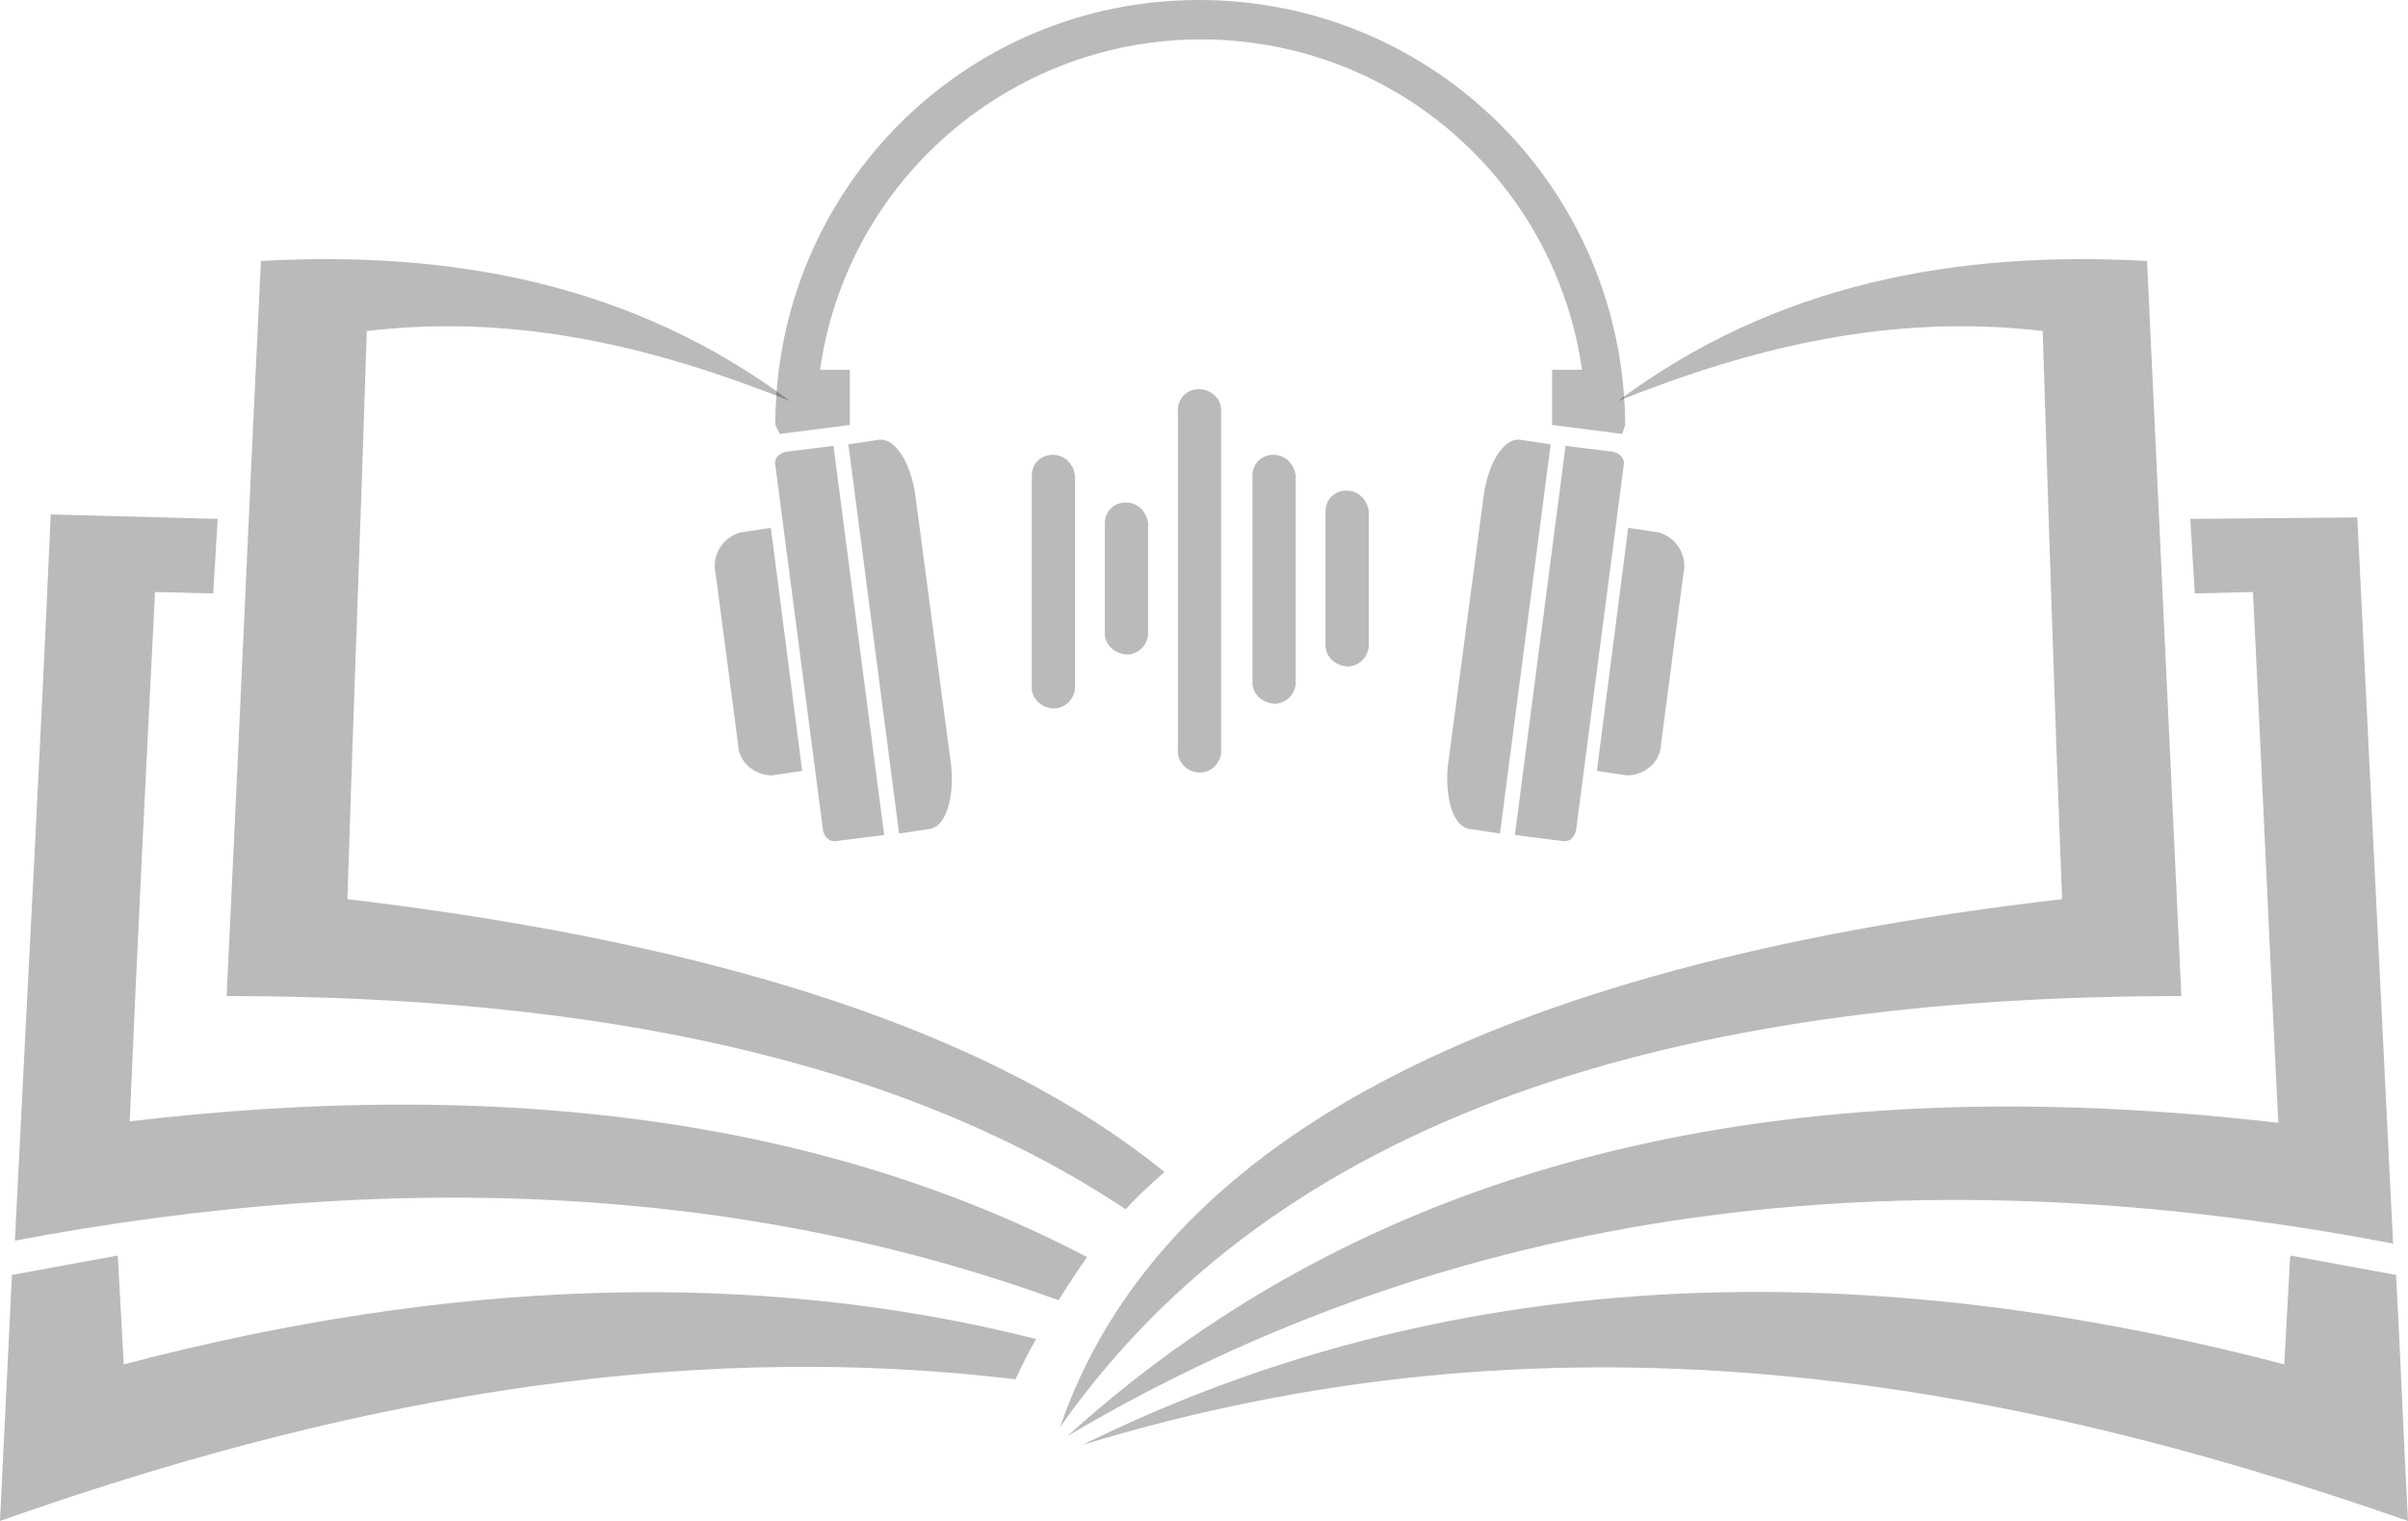 <?xml version="1.0" encoding="utf-8"?>
<!-- Generator: Adobe Illustrator 21.1.0, SVG Export Plug-In . SVG Version: 6.00 Build 0)  -->
<svg version="1.1" id="Layer_1" xmlns="http://www.w3.org/2000/svg" xmlns:xlink="http://www.w3.org/1999/xlink" x="0px" y="0px"
	 viewBox="0 0 161.5 102" style="enable-background:new 0 0 161.5 102;" xml:space="preserve">
<style type="text/css">
	.st0{opacity:0.27;}
</style>
<title>Untitled-1</title>
<g>
	<path class="st0" d="M52.7,30.3c-0.4,0.1-0.8,0.4-0.7,0.9c0,0,0,0,0,0l3.2,24.5c0.1,0.4,0.4,0.8,0.9,0.7c0,0,0,0,0,0l3.2-0.4
		l-3.4-26.1L52.7,30.3z"/>
	<path class="st0" d="M58.9,29.5l-2,0.3l3.4,26.1l2-0.3c1.1-0.1,1.7-2,1.5-4.2l-2.4-18.1C61.1,31,60,29.3,58.9,29.5z"/>
	<path class="st0" d="M51.8,52l2-0.3l-2.1-16.3l-2,0.3c-1.2,0.3-2,1.5-1.7,2.8l1.5,11.4C49.5,51,50.5,52,51.8,52z"/>
	<path class="st0" d="M108.2,30.3c0.4,0.1,0.8,0.4,0.7,0.9c0,0,0,0,0,0l-3.2,24.5c-0.1,0.4-0.4,0.8-0.9,0.7c0,0,0,0,0,0l-3.2-0.4
		l3.4-26.1L108.2,30.3z"/>
	<path class="st0" d="M102,29.5l2,0.3l-3.4,26.1l-2-0.3c-1.1-0.1-1.7-2-1.5-4.2l2.4-18.1C99.8,31,100.9,29.3,102,29.5z"/>
	<path class="st0" d="M109.1,52l-2-0.3l2.1-16.3l2,0.3c1.2,0.3,2,1.5,1.7,2.8l-1.5,11.4C111.4,51,110.4,52,109.1,52z"/>
	<path class="st0" d="M80.4,0C64.7,0,52,12.7,52,28.5l0.3,0.6l4.7-0.6v-3.7h-2c2-14.1,15.1-23.9,29.2-21.9
		c11.4,1.6,20.3,10.6,21.9,21.9h-2v3.7l4.7,0.6l0.2-0.6C108.9,12.7,96.2,0,80.4,0z"/>
	<path class="st0" d="M70.6,30.5c-0.8,0-1.4,0.6-1.4,1.4l0,0v14c-0.1,0.8,0.5,1.5,1.3,1.6c0.8,0.1,1.5-0.5,1.6-1.3
		c0-0.1,0-0.2,0-0.3v-14C72,31.1,71.4,30.5,70.6,30.5z"/>
	<path class="st0" d="M75.5,33.7c-0.8,0-1.4,0.6-1.4,1.4l0,0v7.5c0.1,0.8,0.8,1.3,1.6,1.3c0.7-0.1,1.2-0.6,1.3-1.3v-7.5
		C76.9,34.3,76.3,33.7,75.5,33.7z"/>
	<path class="st0" d="M80.4,26.1c-0.8,0-1.4,0.6-1.4,1.4l0,0v22.7c-0.1,0.8,0.5,1.5,1.3,1.6c0.8,0.1,1.5-0.5,1.6-1.3
		c0-0.1,0-0.2,0-0.3V27.5C81.9,26.7,81.2,26.1,80.4,26.1z"/>
	<path class="st0" d="M85.4,30.5c-0.8,0-1.4,0.6-1.4,1.4l0,0v14c0.1,0.8,0.8,1.3,1.6,1.3c0.7-0.1,1.2-0.6,1.3-1.3v-14
		C86.8,31.1,86.2,30.5,85.4,30.5z"/>
	<path class="st0" d="M90.3,32.9c-0.8,0-1.4,0.6-1.4,1.4l0,0v9.1c0.1,0.8,0.8,1.3,1.6,1.3c0.7-0.1,1.2-0.6,1.3-1.3v-9.1
		C91.7,33.5,91.1,32.9,90.3,32.9z"/>
	<path class="st0" d="M108.5,26.9c10.6-7.9,22.7-10.1,35.5-9.4l2.3,49.3c-34,0-60.5,8-75.2,28.9c6.5-18.9,28.4-30.9,67.2-35.4
		c-0.5-12.7-0.9-25.4-1.3-38.1C126.8,21,117.5,23.3,108.5,26.9z"/>
	<path class="st0" d="M146.9,34.8l0.3,5l3.9-0.1c0.6,11.9,1.1,23.7,1.7,35.6c-32.8-3.8-60.3,2.1-81.2,21
		c25.9-15.3,55.5-19.3,88.9-12.9c-0.8-16.2-1.6-32.5-2.4-48.7L146.9,34.8z"/>
	<path class="st0" d="M160.7,85.5c0.3,5.5,0.5,11,0.8,16.5c-28.6-10-57.8-14.6-88.9-5.1c24.1-11.9,51.2-13.1,80.6-5.4l0.4-7.3
		L160.7,85.5z"/>
	<path class="st0" d="M53,26.9C42.4,19,30.3,16.8,17.5,17.5c-0.8,16.4-1.5,32.8-2.3,49.3c24.5,0,45.1,4.2,60.3,14.3
		c0.8-0.9,1.7-1.7,2.6-2.5c-11.3-9.2-29.5-15.3-54.8-18.3c0.4-12.7,0.9-25.4,1.3-38.1C34.7,21,44,23.3,53,26.9z"/>
	<path class="st0" d="M14.6,34.8l-0.3,5l-3.9-0.1C9.8,51.5,9.2,63.4,8.7,75.2c24.6-2.9,46.2-0.3,64.2,9.1c-0.6,0.9-1.3,1.9-1.9,2.9
		c-21.2-7.7-44.5-8.8-70-4c0.8-16.2,1.7-32.5,2.4-48.7L14.6,34.8z"/>
	<path class="st0" d="M0.8,85.5L0,102c22.1-7.8,44.7-12.3,68.1-9.5l0,0c0.5-1,0.9-1.9,1.4-2.7c-19-4.8-39.5-4-61.2,1.7l-0.4-7.3
		L0.8,85.5z"/>
</g>
</svg>
